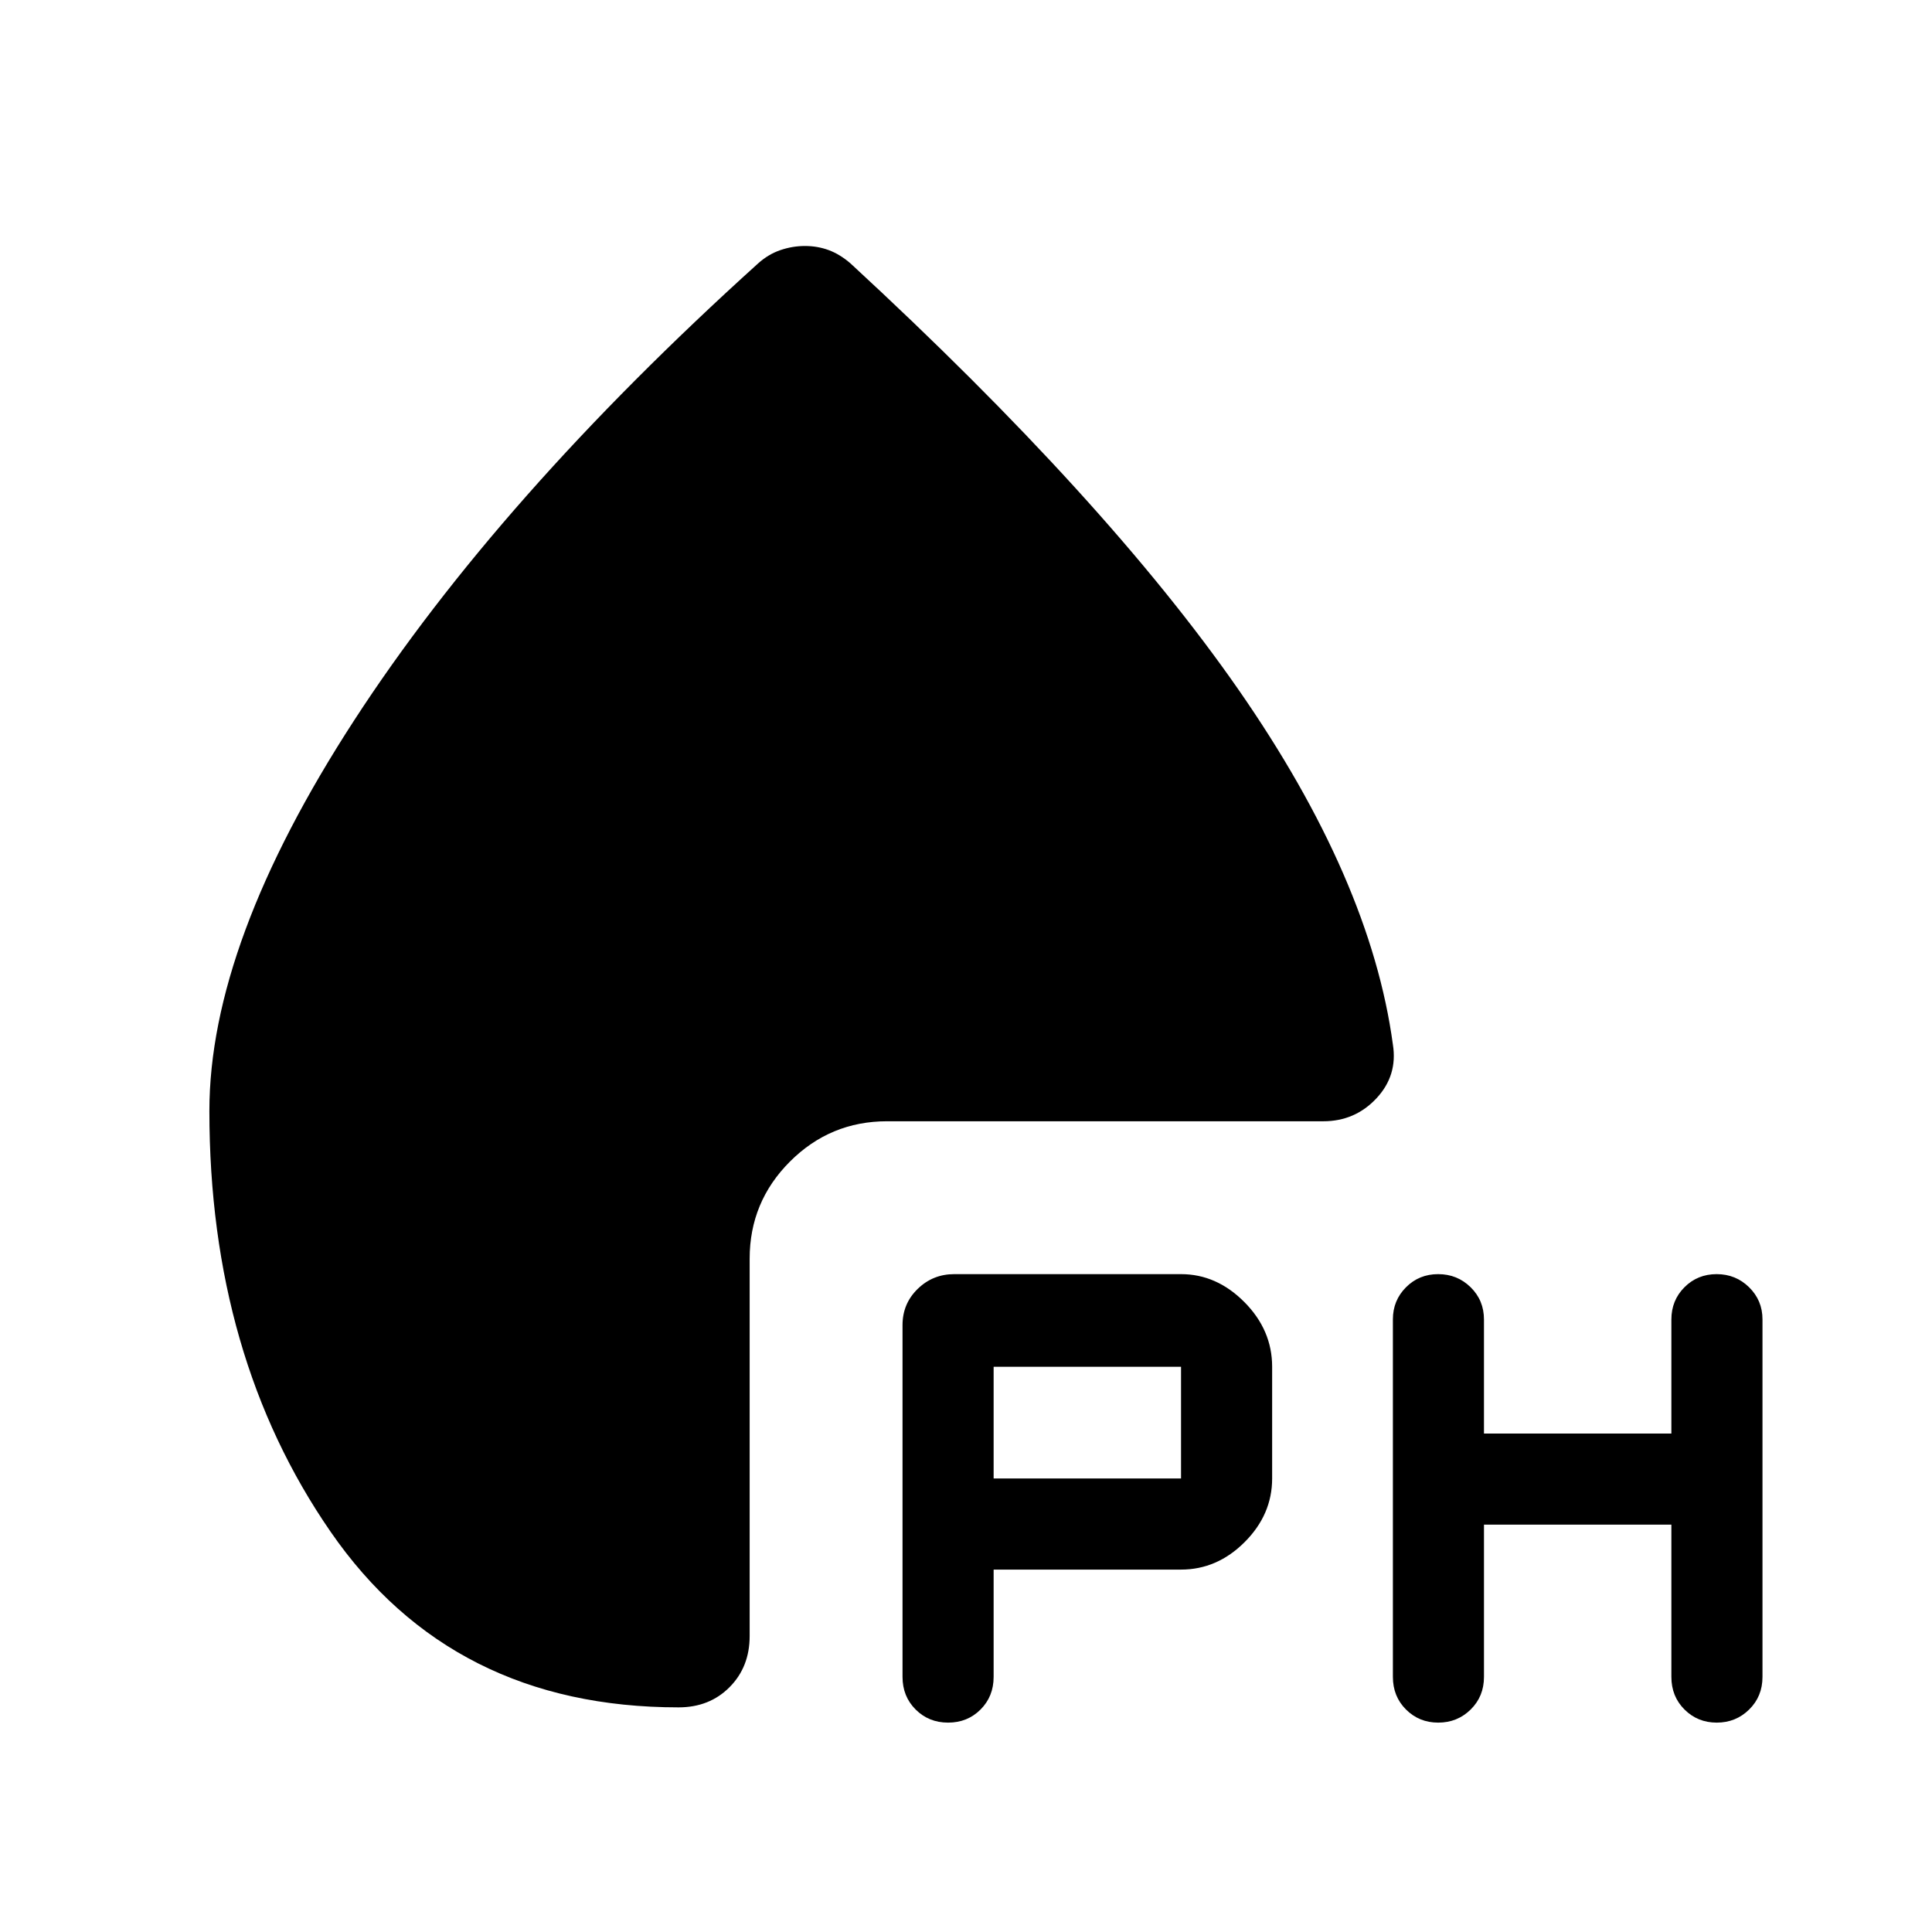 <svg xmlns="http://www.w3.org/2000/svg" height="24" viewBox="0 -960 960 960" width="24"><path d="M586.85-180.08h-93.12v53.31q0 9.72-6.5 16.22-6.5 6.51-16.12 6.51-9.61 0-16.13-6.51-6.52-6.5-6.52-16.22v-174.81q0-10.63 7.53-17.97 7.54-7.34 18.16-7.34h112.7q17.69 0 31.48 13.89 13.79 13.88 13.79 32.15v55.5q0 17.95-13.66 31.61t-31.61 13.66Zm150.53-22.34v75.65q0 9.72-6.61 16.22-6.62 6.51-16.12 6.51t-16.01-6.51q-6.52-6.5-6.52-16.22v-177.66q0-9.38 6.5-15.92 6.5-6.54 16-6.54t16.13 6.51q6.63 6.51 6.63 16.03v56.66h93.12v-56.66q0-9.52 6.5-16.03 6.5-6.51 16-6.51t16.14 6.54q6.63 6.54 6.63 15.92v177.66q0 9.72-6.62 16.22-6.61 6.51-16.11 6.51t-16.02-6.51q-6.52-6.5-6.52-16.22v-75.65h-93.12Zm-243.65-22.93h93.12v-55.5h-93.12v55.5ZM400-837.77q6.23 0 11.81 2.06 5.57 2.06 10.88 6.67 126.92 117.12 192.64 211.62 65.71 94.5 76.78 176.4 2.47 15.4-8.18 26.79-10.65 11.38-26.39 11.38H440.77q-28.22 0-48.25 20.03-20.02 20.02-20.02 48.24v187.51q0 15.38-9.98 25.41-9.97 10.04-25.33 10.04-112.61 0-172.88-87.21-60.27-87.21-60.27-209.17 0-83.23 71.81-193.86 71.8-110.64 200.77-227.18 5.11-4.61 11.13-6.67 6.02-2.06 12.25-2.06Z"/></svg>